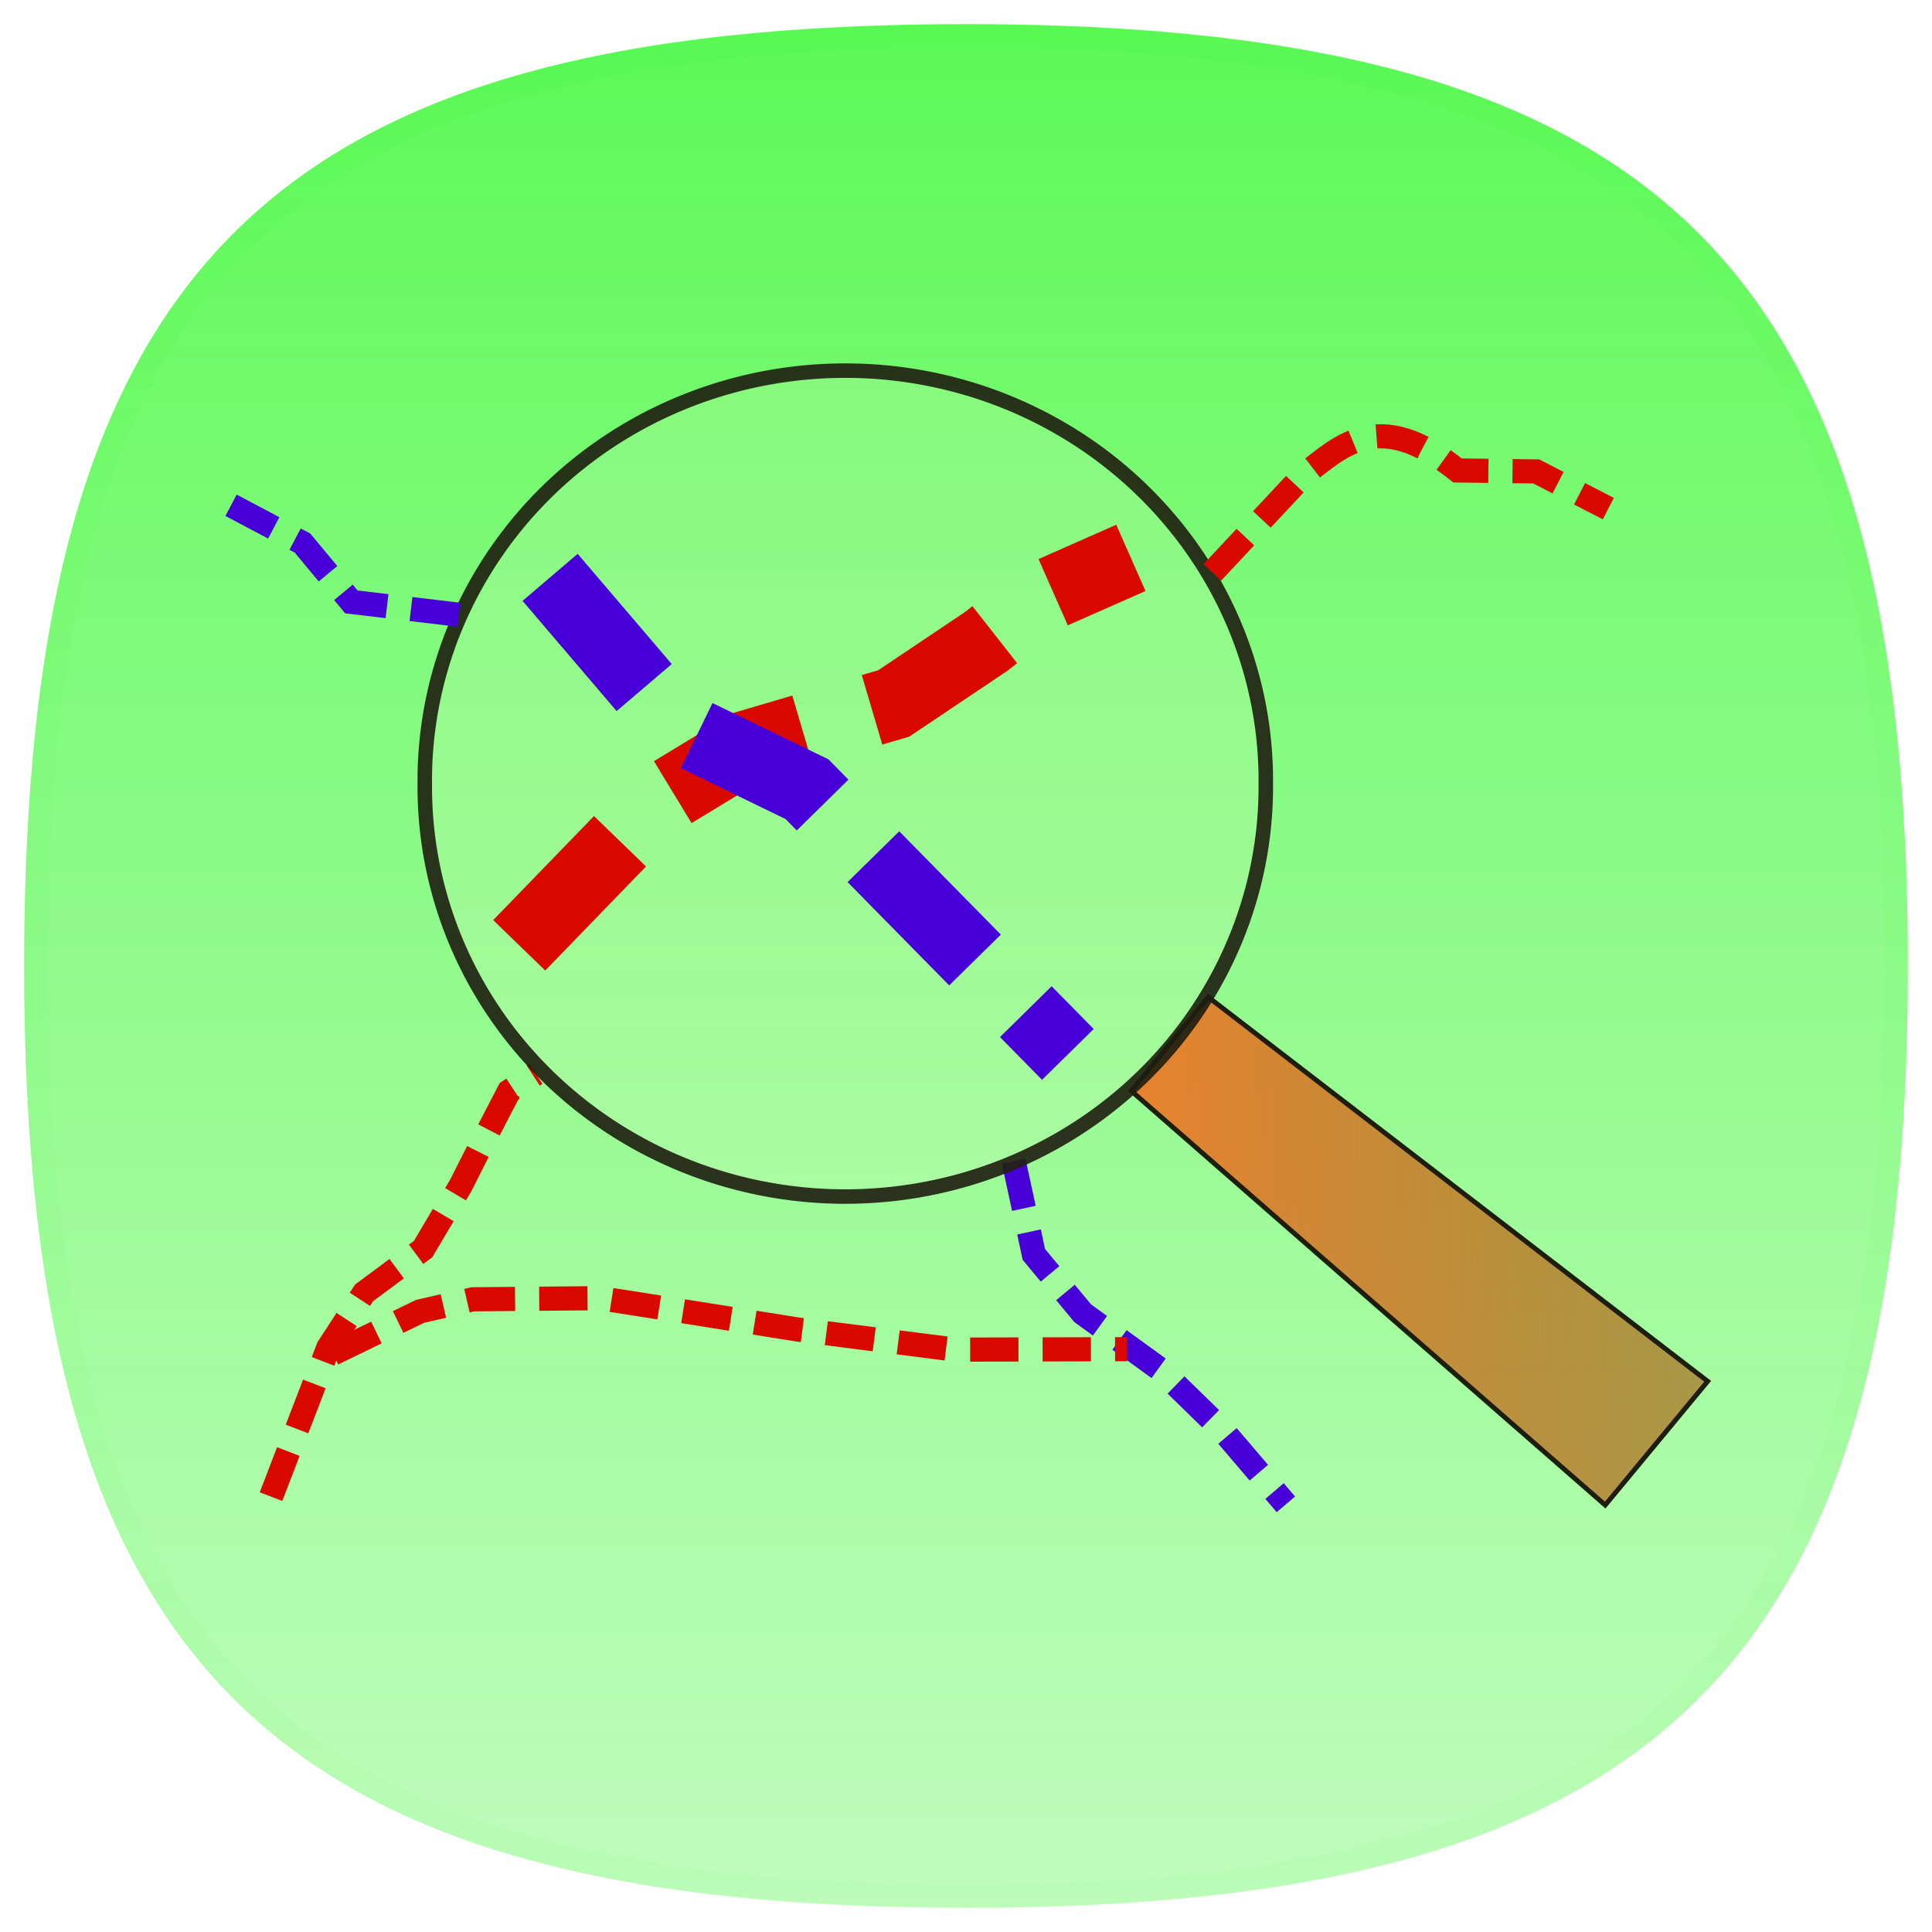 <?xml version="1.0" encoding="UTF-8" standalone="no"?>
<svg
   xmlns:dc="http://purl.org/dc/elements/1.1/"
   xmlns:cc="http://creativecommons.org/ns#"
   xmlns:rdf="http://www.w3.org/1999/02/22-rdf-syntax-ns#"
   xmlns:svg="http://www.w3.org/2000/svg"
   xmlns="http://www.w3.org/2000/svg"
   xmlns:xlink="http://www.w3.org/1999/xlink"
   xmlns:sodipodi="http://sodipodi.sourceforge.net/DTD/sodipodi-0.dtd"
   xmlns:inkscape="http://www.inkscape.org/namespaces/inkscape"
   version="1.1"
   height="80"
   width="80"
   id="svg3058"
   inkscape:version="0.48.1 r9760"
   sodipodi:docname="osm-notebook2.svg"
   inkscape:export-filename="/home/topi/scratchbox/mymoves/mymoves_48x48.png"
   inkscape:export-xdpi="54"
   inkscape:export-ydpi="54">
  <sodipodi:namedview
     pagecolor="#ffffff"
     bordercolor="#666666"
     borderopacity="1"
     objecttolerance="10"
     gridtolerance="10"
     guidetolerance="10"
     inkscape:pageopacity="0"
     inkscape:pageshadow="2"
     inkscape:window-width="1234"
     inkscape:window-height="775"
     id="namedview3089"
     showgrid="false"
     inkscape:zoom="1"
     inkscape:cx="42.310943"
     inkscape:cy="31.219386"
     inkscape:window-x="117"
     inkscape:window-y="50"
     inkscape:window-maximized="0"
     inkscape:current-layer="svg3058" />
  <defs
     id="defs3060">
    <linearGradient
       id="linearGradient5417">
      <stop
         id="stop5419"
         offset="0"
         style="stop-color:#f76e1e;stop-opacity:0.855;" />
      <stop
         id="stop5421"
         offset="1"
         style="stop-color:#a85609;stop-opacity:0.6;" />
    </linearGradient>
    <linearGradient
       id="linearGradient5697">
      <stop
         style="stop-color:#ffffff;stop-opacity:1;"
         offset="0"
         id="stop5699" />
      <stop
         style="stop-color:#ffffff;stop-opacity:0.298;"
         offset="1"
         id="stop5701" />
    </linearGradient>
    <linearGradient
       id="linearGradient5323">
      <stop
         style="stop-color:#4bf845;stop-opacity:0.855;"
         offset="0"
         id="stop5325" />
      <stop
         style="stop-color:#a3fb9e;stop-opacity:0.6;"
         offset="1"
         id="stop5327" />
    </linearGradient>
    <linearGradient
       id="hicg_overlay_grad"
       gradientUnits="userSpaceOnUse"
       x1="39.999"
       y1="5.182"
       x2="39.999"
       y2="58.802">
      <stop
         offset="0"
         style="stop-color:#FFFFFF"
         id="stop3063" />
      <stop
         offset="1"
         style="stop-color:#000000"
         id="stop3065" />
    </linearGradient>
    <filter
       id="hicg_drop_shadow">
      <feOffset
         in="SourceAlpha"
         dx="0"
         dy="4"
         id="feOffset3068" />
      <feGaussianBlur
         stdDeviation="4"
         id="feGaussianBlur3070" />
      <feColorMatrix
         type="matrix"
         values="1 0 0 0 0  0 1 0 0 0  0 0 1 0 0  0 0 0 0.5 0"
         result="shadow"
         id="feColorMatrix3072" />
      <feBlend
         in="SourceGraphic"
         in2="shadow"
         mode="normal"
         id="feBlend3074" />
    </filter>
    <linearGradient
       inkscape:collect="always"
       xlink:href="#linearGradient5323"
       id="linearGradient5337"
       x1="1"
       y1="40"
       x2="79"
       y2="40"
       gradientUnits="userSpaceOnUse" />
    <linearGradient
       inkscape:collect="always"
       xlink:href="#linearGradient5323"
       id="linearGradient3092"
       gradientUnits="userSpaceOnUse"
       x1="1"
       y1="40"
       x2="79"
       y2="40"
       gradientTransform="matrix(0,1,-1,0,80,0)" />
    <linearGradient
       inkscape:collect="always"
       xlink:href="#linearGradient5323"
       id="linearGradient3095"
       gradientUnits="userSpaceOnUse"
       x1="1"
       y1="40"
       x2="79"
       y2="40"
       gradientTransform="matrix(0,1,-1,0,80,0)" />
    <linearGradient
       inkscape:collect="always"
       xlink:href="#linearGradient5323"
       id="linearGradient3098"
       gradientUnits="userSpaceOnUse"
       x1="1"
       y1="40"
       x2="79"
       y2="40"
       gradientTransform="matrix(0,1,-1,0,80,0)" />
    <linearGradient
       inkscape:collect="always"
       xlink:href="#linearGradient5417"
       id="linearGradient5415"
       x1="45.785"
       y1="53.042"
       x2="69.65"
       y2="53.042"
       gradientUnits="userSpaceOnUse"
       gradientTransform="translate(1.061,-1.237)" />
    <filter
       inkscape:collect="always"
       id="filter5517">
      <feGaussianBlur
         inkscape:collect="always"
         stdDeviation="0.266"
         id="feGaussianBlur5519" />
    </filter>
    <filter
       inkscape:collect="always"
       id="filter5525">
      <feGaussianBlur
         inkscape:collect="always"
         stdDeviation="0.112"
         id="feGaussianBlur5527" />
    </filter>
  </defs>
  <path
     inkscape:connector-curvature="0"
     style="fill:url(#linearGradient3098);fill-opacity:1"
     d="M 40,79 C 11.107,79 1,68.895 1,40 1,11.105 11.107,1 40,1 68.894,1 79,11.105 79,40 79,68.895 68.894,79 40,79 z"
     id="hicg_background" />
  <path
     inkscape:connector-curvature="0"
     style="opacity:0.25;fill:url(#linearGradient3095);fill-opacity:1"
     d="M 79,39.999 C 79,11.105 68.894,1 40,1 11.107,1 1,11.105 1,39.999 1,68.896 11.107,79 40,79 68.894,79 79,68.896 79,39.999 z m -77.025,0 C 1.975,11.57 11.57,1.976 40,1.976 c 28.429,0 38.024,9.595 38.024,38.023 0,28.43 -9.596,38.024 -38.024,38.024 -28.43,0 -38.025,-9.594 -38.025,-38.024 z"
     id="hicg_highlight" />
  <path
     inkscape:connector-curvature="0"
     style="opacity:0.4;fill:url(#linearGradient3092);fill-opacity:1.0"
     d="M 40,78.977 C 11.107,78.977 1,68.877 1,40 1,11.123 11.107,1.023 40,1.023 68.894,1.023 79,11.123 79,40 79,68.877 68.894,78.977 40,78.977 z"
     id="hicg_overlay" />
  <path
     style="fill:none;stroke:#4800d9;stroke-width:1;stroke-linecap:butt;stroke-linejoin:miter;stroke-miterlimit:4;stroke-opacity:1;stroke-dasharray:2,1;stroke-dashoffset:0"
     d="m 41.973,48.081 0.837,3.862 2.023,2.436 3.2,2.32 2.643,2.583 2.569,3.009"
     id="path3915"
     inkscape:connector-curvature="0"
     sodipodi:nodetypes="cccccc" />
  <path
     style="fill:none;stroke:#d90900;stroke-width:1;stroke-linecap:butt;stroke-linejoin:miter;stroke-miterlimit:4;stroke-opacity:1;stroke-dasharray:2,1;stroke-dashoffset:0"
     d="m 11.222,61.972 2.371,-6.168 1.482,-2.268 2.445,-1.814 1.556,-2.631 0.963,-1.905 1.037,-1.996 1.111,-0.726"
     id="path3915-0"
     inkscape:connector-curvature="0"
     sodipodi:nodetypes="cccccccc" />
  <path
     sodipodi:type="arc"
     style="opacity:0.412;fill:#eef7cd;fill-opacity:1;stroke:none;stroke-width:0.5;stroke-miterlimit:4;stroke-opacity:1;stroke-dasharray:none;stroke-dashoffset:0;filter:url(#filter5517)"
     id="path3935"
     sodipodi:cx="40.216698"
     sodipodi:cy="40.40202"
     sodipodi:rx="17.412504"
     sodipodi:ry="16.970562"
     d="m 57.629,40.402 a 17.413,16.971 0 1 1 -34.825,0 17.413,16.971 0 1 1 34.825,0 z"
     transform="translate(-4.95,-7.778)" />
  <path
     style="fill:url(#linearGradient5415);fill-opacity:1;stroke:#1e1e10;filter:url(#filter5525);stroke-opacity:1;stroke-width:0.2;stroke-miterlimit:4;stroke-dasharray:none"
     d="M 46.846,45.175 66.468,62.322 70.711,57.196 50.028,41.286 z"
     id="path5407"
     inkscape:connector-curvature="0" />
  <path
     sodipodi:type="arc"
     style="opacity:0.933;fill:none;fill-opacity:1;stroke:#1e1e10;stroke-width:0.6;stroke-miterlimit:4;stroke-opacity:0.97;stroke-dasharray:none;stroke-dashoffset:0"
     id="path3935-4"
     sodipodi:cx="40.216698"
     sodipodi:cy="40.40202"
     sodipodi:rx="17.412504"
     sodipodi:ry="16.970562"
     d="m 57.629,40.402 a 17.413,16.971 0 1 1 -34.825,0 17.413,16.971 0 1 1 34.825,0 z"
     transform="translate(-5.215,-7.955)" />
  <path
     style="fill:none;stroke:#d90900;stroke-width:3;stroke-linecap:butt;stroke-linejoin:miter;stroke-miterlimit:4;stroke-opacity:1;stroke-dasharray:6,3;stroke-dashoffset:0"
     d="m 21.499,39.144 5.839,-6.027 3.649,-2.216 6.021,-1.773 3.832,-2.57 2.372,-1.861 3.615,-1.596"
     id="path3915-0-8"
     inkscape:connector-curvature="0"
     sodipodi:nodetypes="ccccccc" />
  <path
     style="fill:none;stroke:#d90900;stroke-width:1;stroke-linecap:butt;stroke-linejoin:miter;stroke-miterlimit:4;stroke-opacity:1;stroke-dasharray:2,1;stroke-dashoffset:0"
     d="m 50.202,23.7 3.785,-4.047 c 1.472,-1.078 3.016,-2.868 6.367,-0.172 l 3.261,0.04 2.982,1.54"
     id="path3915-0-89"
     inkscape:connector-curvature="0"
     sodipodi:nodetypes="ccccc" />
  <path
     style="fill:none;stroke:#4800d9;stroke-width:1;stroke-linecap:butt;stroke-linejoin:miter;stroke-miterlimit:4;stroke-opacity:1;stroke-dasharray:2,1;stroke-dashoffset:0"
     d="m 9.567,20.923 2.959,1.564 2.023,2.436 4.614,0.552"
     id="path3915-02"
     inkscape:connector-curvature="0"
     sodipodi:nodetypes="cccc" />
  <path
     style="fill:none;stroke:#4800d9;stroke-width:3;stroke-linecap:butt;stroke-linejoin:miter;stroke-miterlimit:4;stroke-opacity:1;stroke-dasharray:6,3;stroke-dashoffset:0"
     d="m 22.779,23.907 5.257,6.16 5.381,2.612 10.801,10.982"
     id="path3915-02-2"
     inkscape:connector-curvature="0"
     sodipodi:nodetypes="cccc" />
  <path
     style="fill:none;stroke:#d90900;stroke-width:1;stroke-linecap:butt;stroke-linejoin:miter;stroke-miterlimit:4;stroke-opacity:1;stroke-dasharray:2,1;stroke-dashoffset:0"
     d="m 13.786,56.05 3.608,-1.749 2.189,-0.5 5.274,-0.046 3.501,0.551 4.676,0.747 6.517,0.833 7.122,-0.019"
     id="path3915-0-0"
     inkscape:connector-curvature="0"
     sodipodi:nodetypes="cccccccc" />
</svg>
